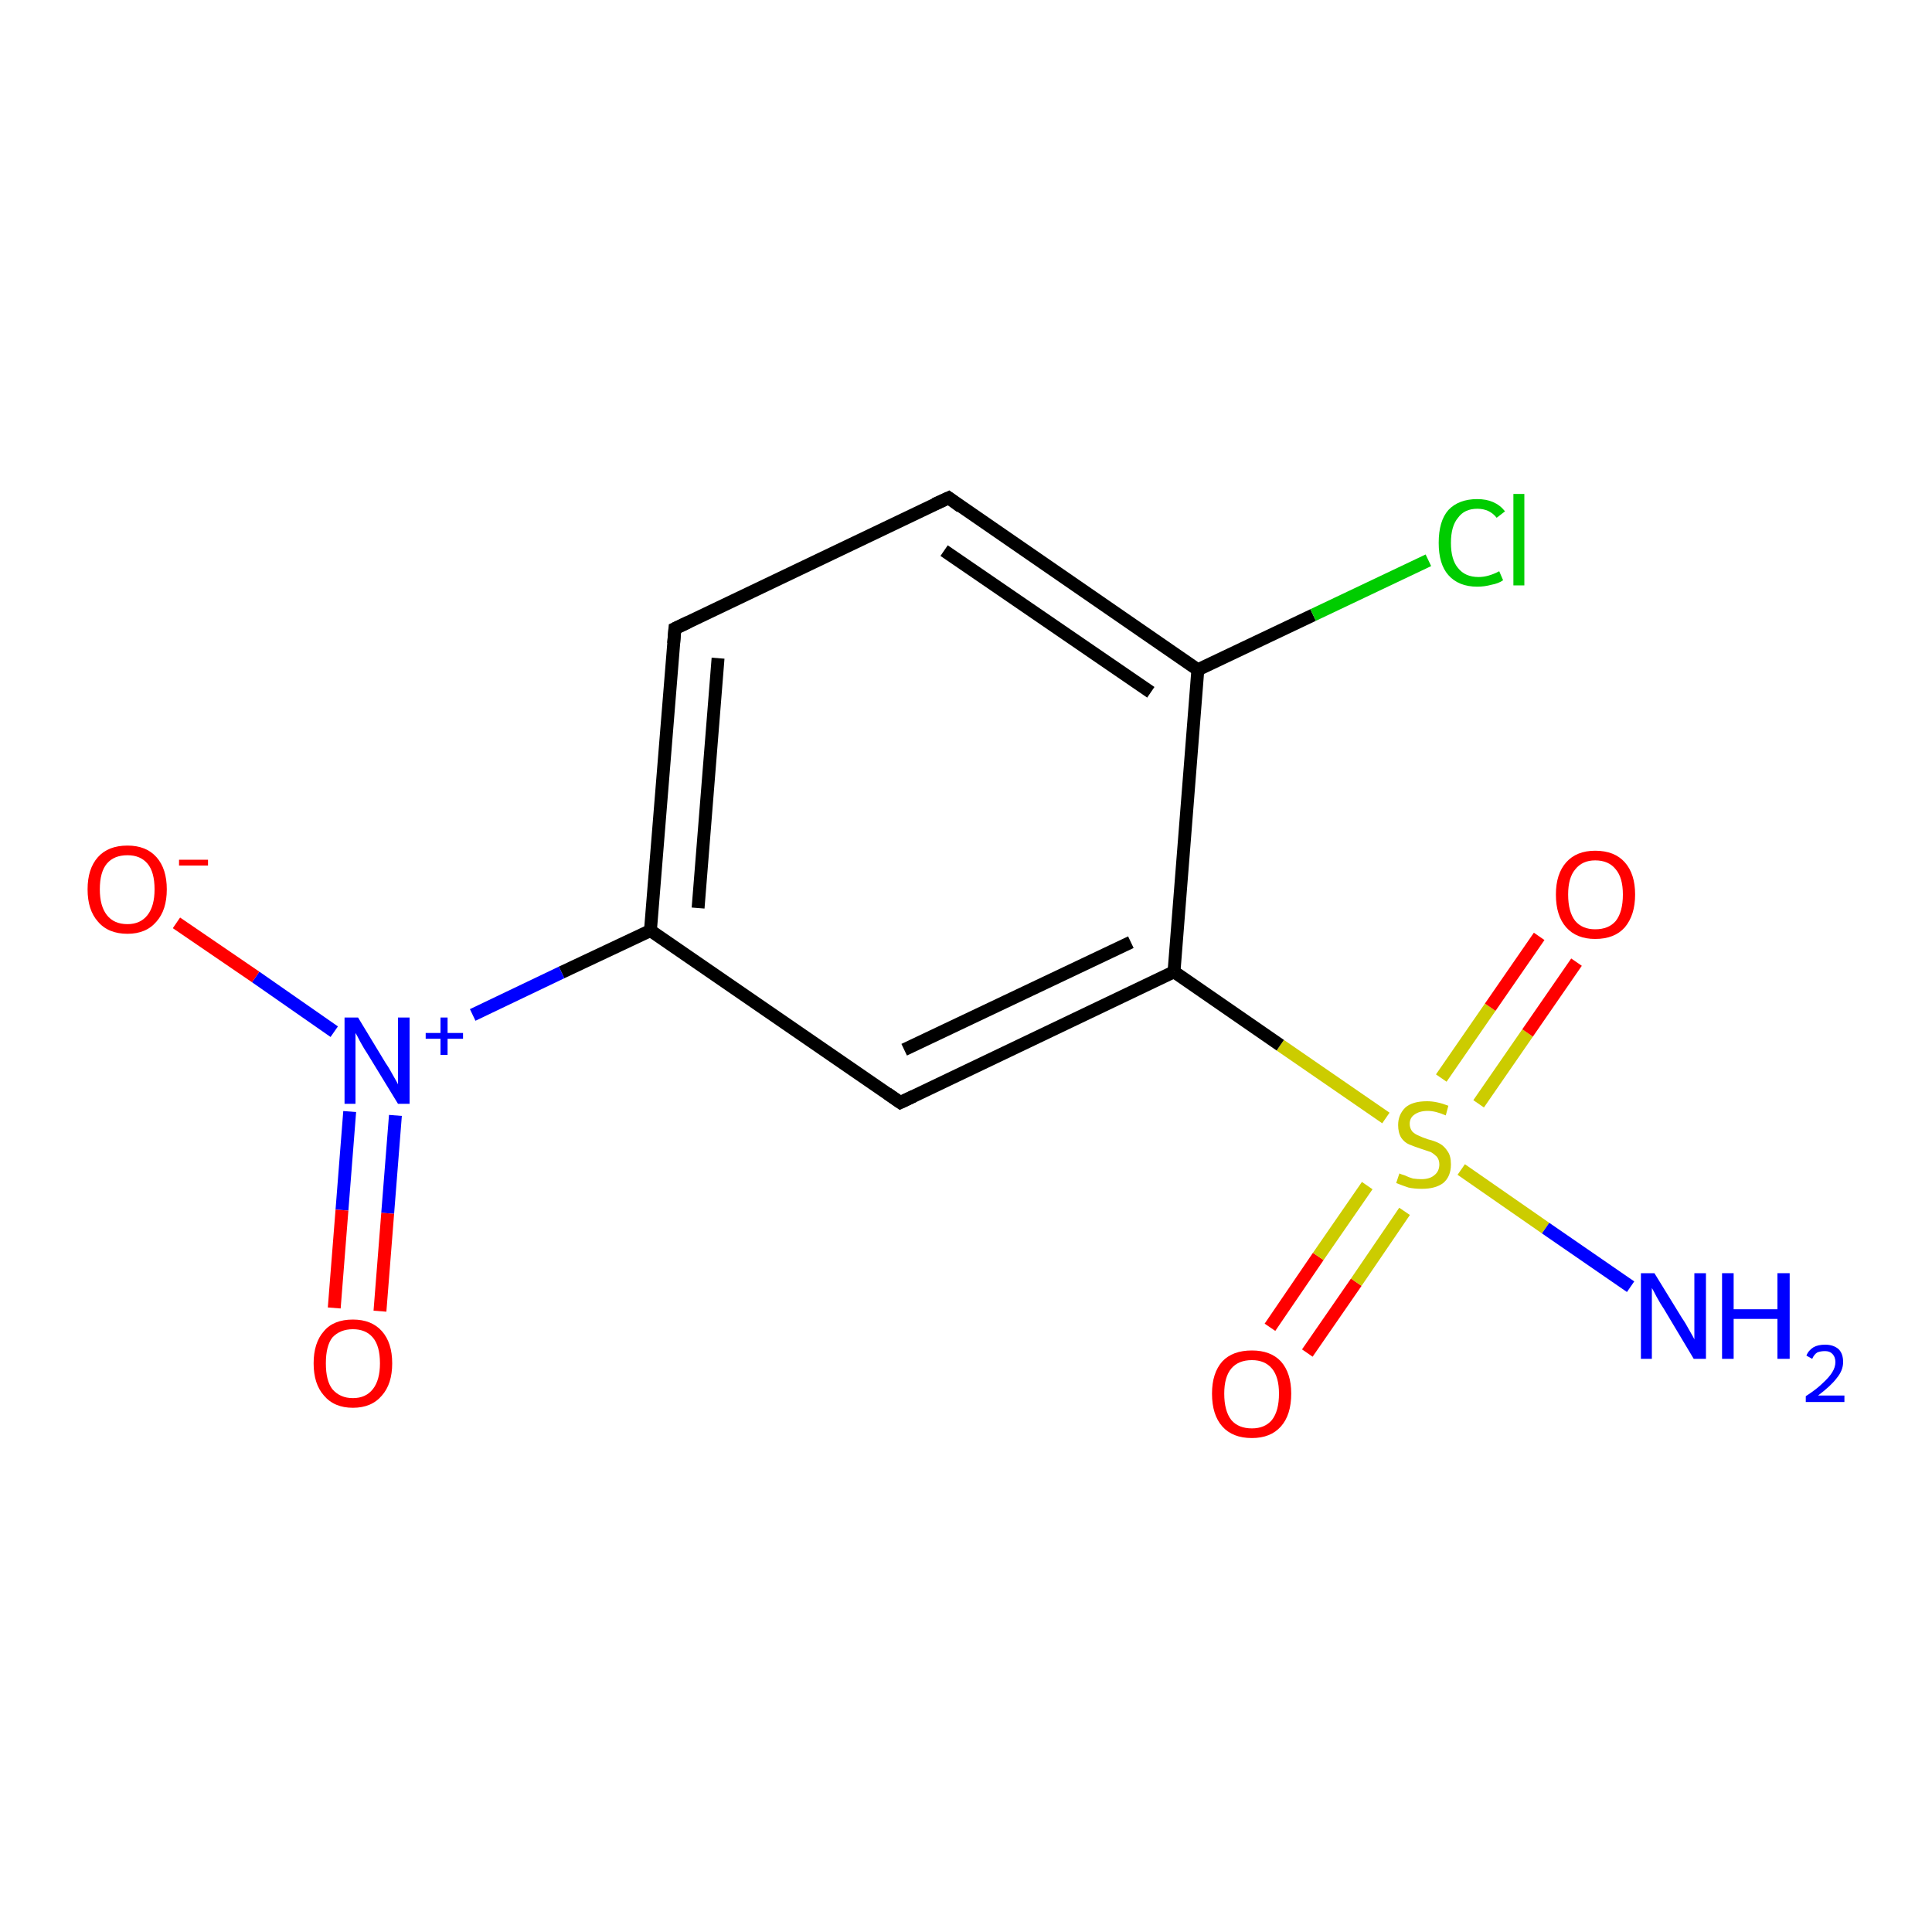 <?xml version='1.0' encoding='iso-8859-1'?>
<svg version='1.1' baseProfile='full'
              xmlns='http://www.w3.org/2000/svg'
                      xmlns:rdkit='http://www.rdkit.org/xml'
                      xmlns:xlink='http://www.w3.org/1999/xlink'
                  xml:space='preserve'
width='300px' height='300px' viewBox='0 0 300 300'>
<!-- END OF HEADER -->
<rect style='opacity:1.0;fill:#FFFFFF;stroke:none' width='300.0' height='300.0' x='0.0' y='0.0'> </rect>
<path class='bond-0 atom-0 atom-1' d='M 197.2,206.1 L 204.7,195.1' style='fill:none;fill-rule:evenodd;stroke:#FF0000;stroke-width:2.0px;stroke-linecap:butt;stroke-linejoin:miter;stroke-opacity:1' />
<path class='bond-0 atom-0 atom-1' d='M 204.7,195.1 L 212.3,184.1' style='fill:none;fill-rule:evenodd;stroke:#CCCC00;stroke-width:2.0px;stroke-linecap:butt;stroke-linejoin:miter;stroke-opacity:1' />
<path class='bond-0 atom-0 atom-1' d='M 203.0,210.1 L 210.6,199.1' style='fill:none;fill-rule:evenodd;stroke:#FF0000;stroke-width:2.0px;stroke-linecap:butt;stroke-linejoin:miter;stroke-opacity:1' />
<path class='bond-0 atom-0 atom-1' d='M 210.6,199.1 L 218.1,188.1' style='fill:none;fill-rule:evenodd;stroke:#CCCC00;stroke-width:2.0px;stroke-linecap:butt;stroke-linejoin:miter;stroke-opacity:1' />
<path class='bond-1 atom-1 atom-2' d='M 229.6,171.4 L 237.2,160.4' style='fill:none;fill-rule:evenodd;stroke:#CCCC00;stroke-width:2.0px;stroke-linecap:butt;stroke-linejoin:miter;stroke-opacity:1' />
<path class='bond-1 atom-1 atom-2' d='M 237.2,160.4 L 244.8,149.4' style='fill:none;fill-rule:evenodd;stroke:#FF0000;stroke-width:2.0px;stroke-linecap:butt;stroke-linejoin:miter;stroke-opacity:1' />
<path class='bond-1 atom-1 atom-2' d='M 223.8,167.4 L 231.4,156.4' style='fill:none;fill-rule:evenodd;stroke:#CCCC00;stroke-width:2.0px;stroke-linecap:butt;stroke-linejoin:miter;stroke-opacity:1' />
<path class='bond-1 atom-1 atom-2' d='M 231.4,156.4 L 239.0,145.4' style='fill:none;fill-rule:evenodd;stroke:#FF0000;stroke-width:2.0px;stroke-linecap:butt;stroke-linejoin:miter;stroke-opacity:1' />
<path class='bond-2 atom-1 atom-3' d='M 215.2,173.6 L 198.8,162.3' style='fill:none;fill-rule:evenodd;stroke:#CCCC00;stroke-width:2.0px;stroke-linecap:butt;stroke-linejoin:miter;stroke-opacity:1' />
<path class='bond-2 atom-1 atom-3' d='M 198.8,162.3 L 182.3,150.9' style='fill:none;fill-rule:evenodd;stroke:#000000;stroke-width:2.0px;stroke-linecap:butt;stroke-linejoin:miter;stroke-opacity:1' />
<path class='bond-3 atom-3 atom-4' d='M 182.3,150.9 L 139.8,171.2' style='fill:none;fill-rule:evenodd;stroke:#000000;stroke-width:2.0px;stroke-linecap:butt;stroke-linejoin:miter;stroke-opacity:1' />
<path class='bond-3 atom-3 atom-4' d='M 175.6,146.3 L 140.4,163.0' style='fill:none;fill-rule:evenodd;stroke:#000000;stroke-width:2.0px;stroke-linecap:butt;stroke-linejoin:miter;stroke-opacity:1' />
<path class='bond-4 atom-4 atom-5' d='M 139.8,171.2 L 101.0,144.5' style='fill:none;fill-rule:evenodd;stroke:#000000;stroke-width:2.0px;stroke-linecap:butt;stroke-linejoin:miter;stroke-opacity:1' />
<path class='bond-5 atom-5 atom-6' d='M 101.0,144.5 L 104.8,97.6' style='fill:none;fill-rule:evenodd;stroke:#000000;stroke-width:2.0px;stroke-linecap:butt;stroke-linejoin:miter;stroke-opacity:1' />
<path class='bond-5 atom-5 atom-6' d='M 108.4,141.0 L 111.5,102.2' style='fill:none;fill-rule:evenodd;stroke:#000000;stroke-width:2.0px;stroke-linecap:butt;stroke-linejoin:miter;stroke-opacity:1' />
<path class='bond-6 atom-6 atom-7' d='M 104.8,97.6 L 147.3,77.3' style='fill:none;fill-rule:evenodd;stroke:#000000;stroke-width:2.0px;stroke-linecap:butt;stroke-linejoin:miter;stroke-opacity:1' />
<path class='bond-7 atom-7 atom-8' d='M 147.3,77.3 L 186.0,104.0' style='fill:none;fill-rule:evenodd;stroke:#000000;stroke-width:2.0px;stroke-linecap:butt;stroke-linejoin:miter;stroke-opacity:1' />
<path class='bond-7 atom-7 atom-8' d='M 146.6,85.5 L 178.7,107.5' style='fill:none;fill-rule:evenodd;stroke:#000000;stroke-width:2.0px;stroke-linecap:butt;stroke-linejoin:miter;stroke-opacity:1' />
<path class='bond-8 atom-8 atom-9' d='M 186.0,104.0 L 203.9,95.5' style='fill:none;fill-rule:evenodd;stroke:#000000;stroke-width:2.0px;stroke-linecap:butt;stroke-linejoin:miter;stroke-opacity:1' />
<path class='bond-8 atom-8 atom-9' d='M 203.9,95.5 L 221.8,87.0' style='fill:none;fill-rule:evenodd;stroke:#00CC00;stroke-width:2.0px;stroke-linecap:butt;stroke-linejoin:miter;stroke-opacity:1' />
<path class='bond-9 atom-5 atom-10' d='M 101.0,144.5 L 87.2,151.0' style='fill:none;fill-rule:evenodd;stroke:#000000;stroke-width:2.0px;stroke-linecap:butt;stroke-linejoin:miter;stroke-opacity:1' />
<path class='bond-9 atom-5 atom-10' d='M 87.2,151.0 L 73.4,157.6' style='fill:none;fill-rule:evenodd;stroke:#0000FF;stroke-width:2.0px;stroke-linecap:butt;stroke-linejoin:miter;stroke-opacity:1' />
<path class='bond-10 atom-10 atom-11' d='M 51.9,160.2 L 39.7,151.7' style='fill:none;fill-rule:evenodd;stroke:#0000FF;stroke-width:2.0px;stroke-linecap:butt;stroke-linejoin:miter;stroke-opacity:1' />
<path class='bond-10 atom-10 atom-11' d='M 39.7,151.7 L 27.4,143.3' style='fill:none;fill-rule:evenodd;stroke:#FF0000;stroke-width:2.0px;stroke-linecap:butt;stroke-linejoin:miter;stroke-opacity:1' />
<path class='bond-11 atom-10 atom-12' d='M 54.3,172.6 L 53.1,187.9' style='fill:none;fill-rule:evenodd;stroke:#0000FF;stroke-width:2.0px;stroke-linecap:butt;stroke-linejoin:miter;stroke-opacity:1' />
<path class='bond-11 atom-10 atom-12' d='M 53.1,187.9 L 51.9,203.1' style='fill:none;fill-rule:evenodd;stroke:#FF0000;stroke-width:2.0px;stroke-linecap:butt;stroke-linejoin:miter;stroke-opacity:1' />
<path class='bond-11 atom-10 atom-12' d='M 61.4,173.2 L 60.2,188.4' style='fill:none;fill-rule:evenodd;stroke:#0000FF;stroke-width:2.0px;stroke-linecap:butt;stroke-linejoin:miter;stroke-opacity:1' />
<path class='bond-11 atom-10 atom-12' d='M 60.2,188.4 L 59.0,203.6' style='fill:none;fill-rule:evenodd;stroke:#FF0000;stroke-width:2.0px;stroke-linecap:butt;stroke-linejoin:miter;stroke-opacity:1' />
<path class='bond-12 atom-1 atom-13' d='M 226.9,181.6 L 240.0,190.7' style='fill:none;fill-rule:evenodd;stroke:#CCCC00;stroke-width:2.0px;stroke-linecap:butt;stroke-linejoin:miter;stroke-opacity:1' />
<path class='bond-12 atom-1 atom-13' d='M 240.0,190.7 L 253.2,199.8' style='fill:none;fill-rule:evenodd;stroke:#0000FF;stroke-width:2.0px;stroke-linecap:butt;stroke-linejoin:miter;stroke-opacity:1' />
<path class='bond-13 atom-8 atom-3' d='M 186.0,104.0 L 182.3,150.9' style='fill:none;fill-rule:evenodd;stroke:#000000;stroke-width:2.0px;stroke-linecap:butt;stroke-linejoin:miter;stroke-opacity:1' />
<path d='M 141.9,170.2 L 139.8,171.2 L 137.8,169.8' style='fill:none;stroke:#000000;stroke-width:2.0px;stroke-linecap:butt;stroke-linejoin:miter;stroke-opacity:1;' />
<path d='M 104.6,99.9 L 104.8,97.6 L 106.9,96.6' style='fill:none;stroke:#000000;stroke-width:2.0px;stroke-linecap:butt;stroke-linejoin:miter;stroke-opacity:1;' />
<path d='M 145.1,78.3 L 147.3,77.3 L 149.2,78.7' style='fill:none;stroke:#000000;stroke-width:2.0px;stroke-linecap:butt;stroke-linejoin:miter;stroke-opacity:1;' />
<path class='atom-0' d='M 188.2 216.4
Q 188.2 213.2, 189.8 211.4
Q 191.4 209.7, 194.4 209.7
Q 197.3 209.7, 198.9 211.4
Q 200.5 213.2, 200.5 216.4
Q 200.5 219.7, 198.9 221.5
Q 197.3 223.3, 194.4 223.3
Q 191.4 223.3, 189.8 221.5
Q 188.2 219.7, 188.2 216.4
M 194.4 221.8
Q 196.4 221.8, 197.5 220.5
Q 198.6 219.1, 198.6 216.4
Q 198.6 213.8, 197.5 212.5
Q 196.4 211.2, 194.4 211.2
Q 192.3 211.2, 191.2 212.5
Q 190.1 213.8, 190.1 216.4
Q 190.1 219.1, 191.2 220.5
Q 192.3 221.8, 194.4 221.8
' fill='#FF0000'/>
<path class='atom-1' d='M 217.3 182.2
Q 217.4 182.3, 218.1 182.5
Q 218.7 182.8, 219.4 183.0
Q 220.1 183.1, 220.7 183.1
Q 222.0 183.1, 222.7 182.5
Q 223.5 181.9, 223.5 180.8
Q 223.5 180.1, 223.1 179.6
Q 222.7 179.2, 222.2 178.9
Q 221.6 178.7, 220.7 178.4
Q 219.5 178.0, 218.8 177.7
Q 218.1 177.4, 217.6 176.7
Q 217.1 175.9, 217.1 174.7
Q 217.1 173.1, 218.2 172.0
Q 219.3 171.0, 221.6 171.0
Q 223.1 171.0, 224.9 171.7
L 224.5 173.2
Q 222.9 172.5, 221.7 172.5
Q 220.4 172.5, 219.6 173.1
Q 218.9 173.6, 218.9 174.5
Q 218.9 175.2, 219.3 175.7
Q 219.7 176.1, 220.2 176.3
Q 220.8 176.6, 221.7 176.9
Q 222.9 177.2, 223.6 177.6
Q 224.3 178.0, 224.8 178.8
Q 225.3 179.5, 225.3 180.8
Q 225.3 182.7, 224.1 183.7
Q 222.9 184.6, 220.8 184.6
Q 219.6 184.6, 218.7 184.4
Q 217.8 184.1, 216.8 183.7
L 217.3 182.2
' fill='#CCCC00'/>
<path class='atom-2' d='M 241.6 138.9
Q 241.6 135.7, 243.2 133.9
Q 244.8 132.1, 247.7 132.1
Q 250.7 132.1, 252.3 133.9
Q 253.9 135.7, 253.9 138.9
Q 253.9 142.1, 252.3 144.0
Q 250.7 145.8, 247.7 145.8
Q 244.8 145.8, 243.2 144.0
Q 241.6 142.2, 241.6 138.9
M 247.7 144.3
Q 249.8 144.3, 250.9 143.0
Q 252.0 141.6, 252.0 138.9
Q 252.0 136.3, 250.9 135.0
Q 249.8 133.6, 247.7 133.6
Q 245.7 133.6, 244.6 135.0
Q 243.5 136.3, 243.5 138.9
Q 243.5 141.6, 244.6 143.0
Q 245.7 144.3, 247.7 144.3
' fill='#FF0000'/>
<path class='atom-9' d='M 223.4 84.3
Q 223.4 80.9, 224.9 79.2
Q 226.5 77.5, 229.4 77.5
Q 232.2 77.5, 233.7 79.4
L 232.4 80.4
Q 231.3 79.0, 229.4 79.0
Q 227.4 79.0, 226.4 80.4
Q 225.3 81.7, 225.3 84.3
Q 225.3 86.9, 226.4 88.2
Q 227.5 89.6, 229.6 89.6
Q 231.1 89.6, 232.8 88.7
L 233.4 90.1
Q 232.7 90.6, 231.6 90.8
Q 230.5 91.1, 229.4 91.1
Q 226.5 91.1, 224.9 89.3
Q 223.4 87.6, 223.4 84.3
' fill='#00CC00'/>
<path class='atom-9' d='M 235.0 76.7
L 236.7 76.7
L 236.7 90.9
L 235.0 90.9
L 235.0 76.7
' fill='#00CC00'/>
<path class='atom-10' d='M 55.6 158.0
L 59.9 165.1
Q 60.4 165.8, 61.1 167.1
Q 61.8 168.3, 61.8 168.4
L 61.8 158.0
L 63.6 158.0
L 63.6 171.4
L 61.8 171.4
L 57.1 163.7
Q 56.5 162.8, 55.9 161.7
Q 55.4 160.7, 55.2 160.4
L 55.2 171.4
L 53.5 171.4
L 53.5 158.0
L 55.6 158.0
' fill='#0000FF'/>
<path class='atom-10' d='M 66.1 160.4
L 68.4 160.4
L 68.4 158.0
L 69.5 158.0
L 69.5 160.4
L 71.9 160.4
L 71.9 161.3
L 69.5 161.3
L 69.5 163.8
L 68.4 163.8
L 68.4 161.3
L 66.1 161.3
L 66.1 160.4
' fill='#0000FF'/>
<path class='atom-11' d='M 13.6 138.1
Q 13.6 134.9, 15.2 133.1
Q 16.8 131.3, 19.8 131.3
Q 22.7 131.3, 24.3 133.1
Q 25.9 134.9, 25.9 138.1
Q 25.9 141.3, 24.3 143.1
Q 22.7 145.0, 19.8 145.0
Q 16.8 145.0, 15.2 143.1
Q 13.6 141.3, 13.6 138.1
M 19.8 143.5
Q 21.8 143.5, 22.9 142.1
Q 24.0 140.7, 24.0 138.1
Q 24.0 135.4, 22.9 134.1
Q 21.8 132.8, 19.8 132.8
Q 17.7 132.8, 16.6 134.1
Q 15.5 135.4, 15.5 138.1
Q 15.5 140.7, 16.6 142.1
Q 17.7 143.5, 19.8 143.5
' fill='#FF0000'/>
<path class='atom-11' d='M 27.8 133.5
L 32.3 133.5
L 32.3 134.4
L 27.8 134.4
L 27.8 133.5
' fill='#FF0000'/>
<path class='atom-12' d='M 48.7 211.7
Q 48.7 208.5, 50.3 206.7
Q 51.8 204.9, 54.8 204.9
Q 57.7 204.9, 59.3 206.7
Q 60.9 208.5, 60.9 211.7
Q 60.9 214.9, 59.3 216.7
Q 57.7 218.6, 54.8 218.6
Q 51.9 218.6, 50.3 216.7
Q 48.7 214.9, 48.7 211.7
M 54.8 217.1
Q 56.8 217.1, 57.9 215.7
Q 59.0 214.3, 59.0 211.7
Q 59.0 209.0, 57.9 207.7
Q 56.8 206.4, 54.8 206.4
Q 52.8 206.4, 51.6 207.7
Q 50.6 209.0, 50.6 211.7
Q 50.6 214.4, 51.6 215.7
Q 52.8 217.1, 54.8 217.1
' fill='#FF0000'/>
<path class='atom-13' d='M 256.9 197.7
L 261.2 204.7
Q 261.7 205.4, 262.4 206.7
Q 263.1 207.9, 263.1 208.0
L 263.1 197.7
L 264.9 197.7
L 264.9 211.0
L 263.0 211.0
L 258.4 203.3
Q 257.8 202.4, 257.2 201.3
Q 256.7 200.3, 256.5 200.0
L 256.5 211.0
L 254.8 211.0
L 254.8 197.7
L 256.9 197.7
' fill='#0000FF'/>
<path class='atom-13' d='M 267.4 197.7
L 269.2 197.7
L 269.2 203.3
L 276.0 203.3
L 276.0 197.7
L 277.9 197.7
L 277.9 211.0
L 276.0 211.0
L 276.0 204.8
L 269.2 204.8
L 269.2 211.0
L 267.4 211.0
L 267.4 197.7
' fill='#0000FF'/>
<path class='atom-13' d='M 280.5 210.5
Q 280.8 209.7, 281.6 209.2
Q 282.3 208.8, 283.4 208.8
Q 284.7 208.8, 285.5 209.5
Q 286.2 210.2, 286.2 211.5
Q 286.2 212.8, 285.2 214.0
Q 284.3 215.2, 282.3 216.7
L 286.4 216.7
L 286.4 217.7
L 280.4 217.7
L 280.4 216.8
Q 282.1 215.7, 283.0 214.8
Q 284.0 213.9, 284.5 213.1
Q 285.0 212.3, 285.0 211.5
Q 285.0 210.7, 284.5 210.2
Q 284.1 209.8, 283.4 209.8
Q 282.7 209.8, 282.2 210.0
Q 281.7 210.3, 281.4 211.0
L 280.5 210.5
' fill='#0000FF'/>
</svg>
